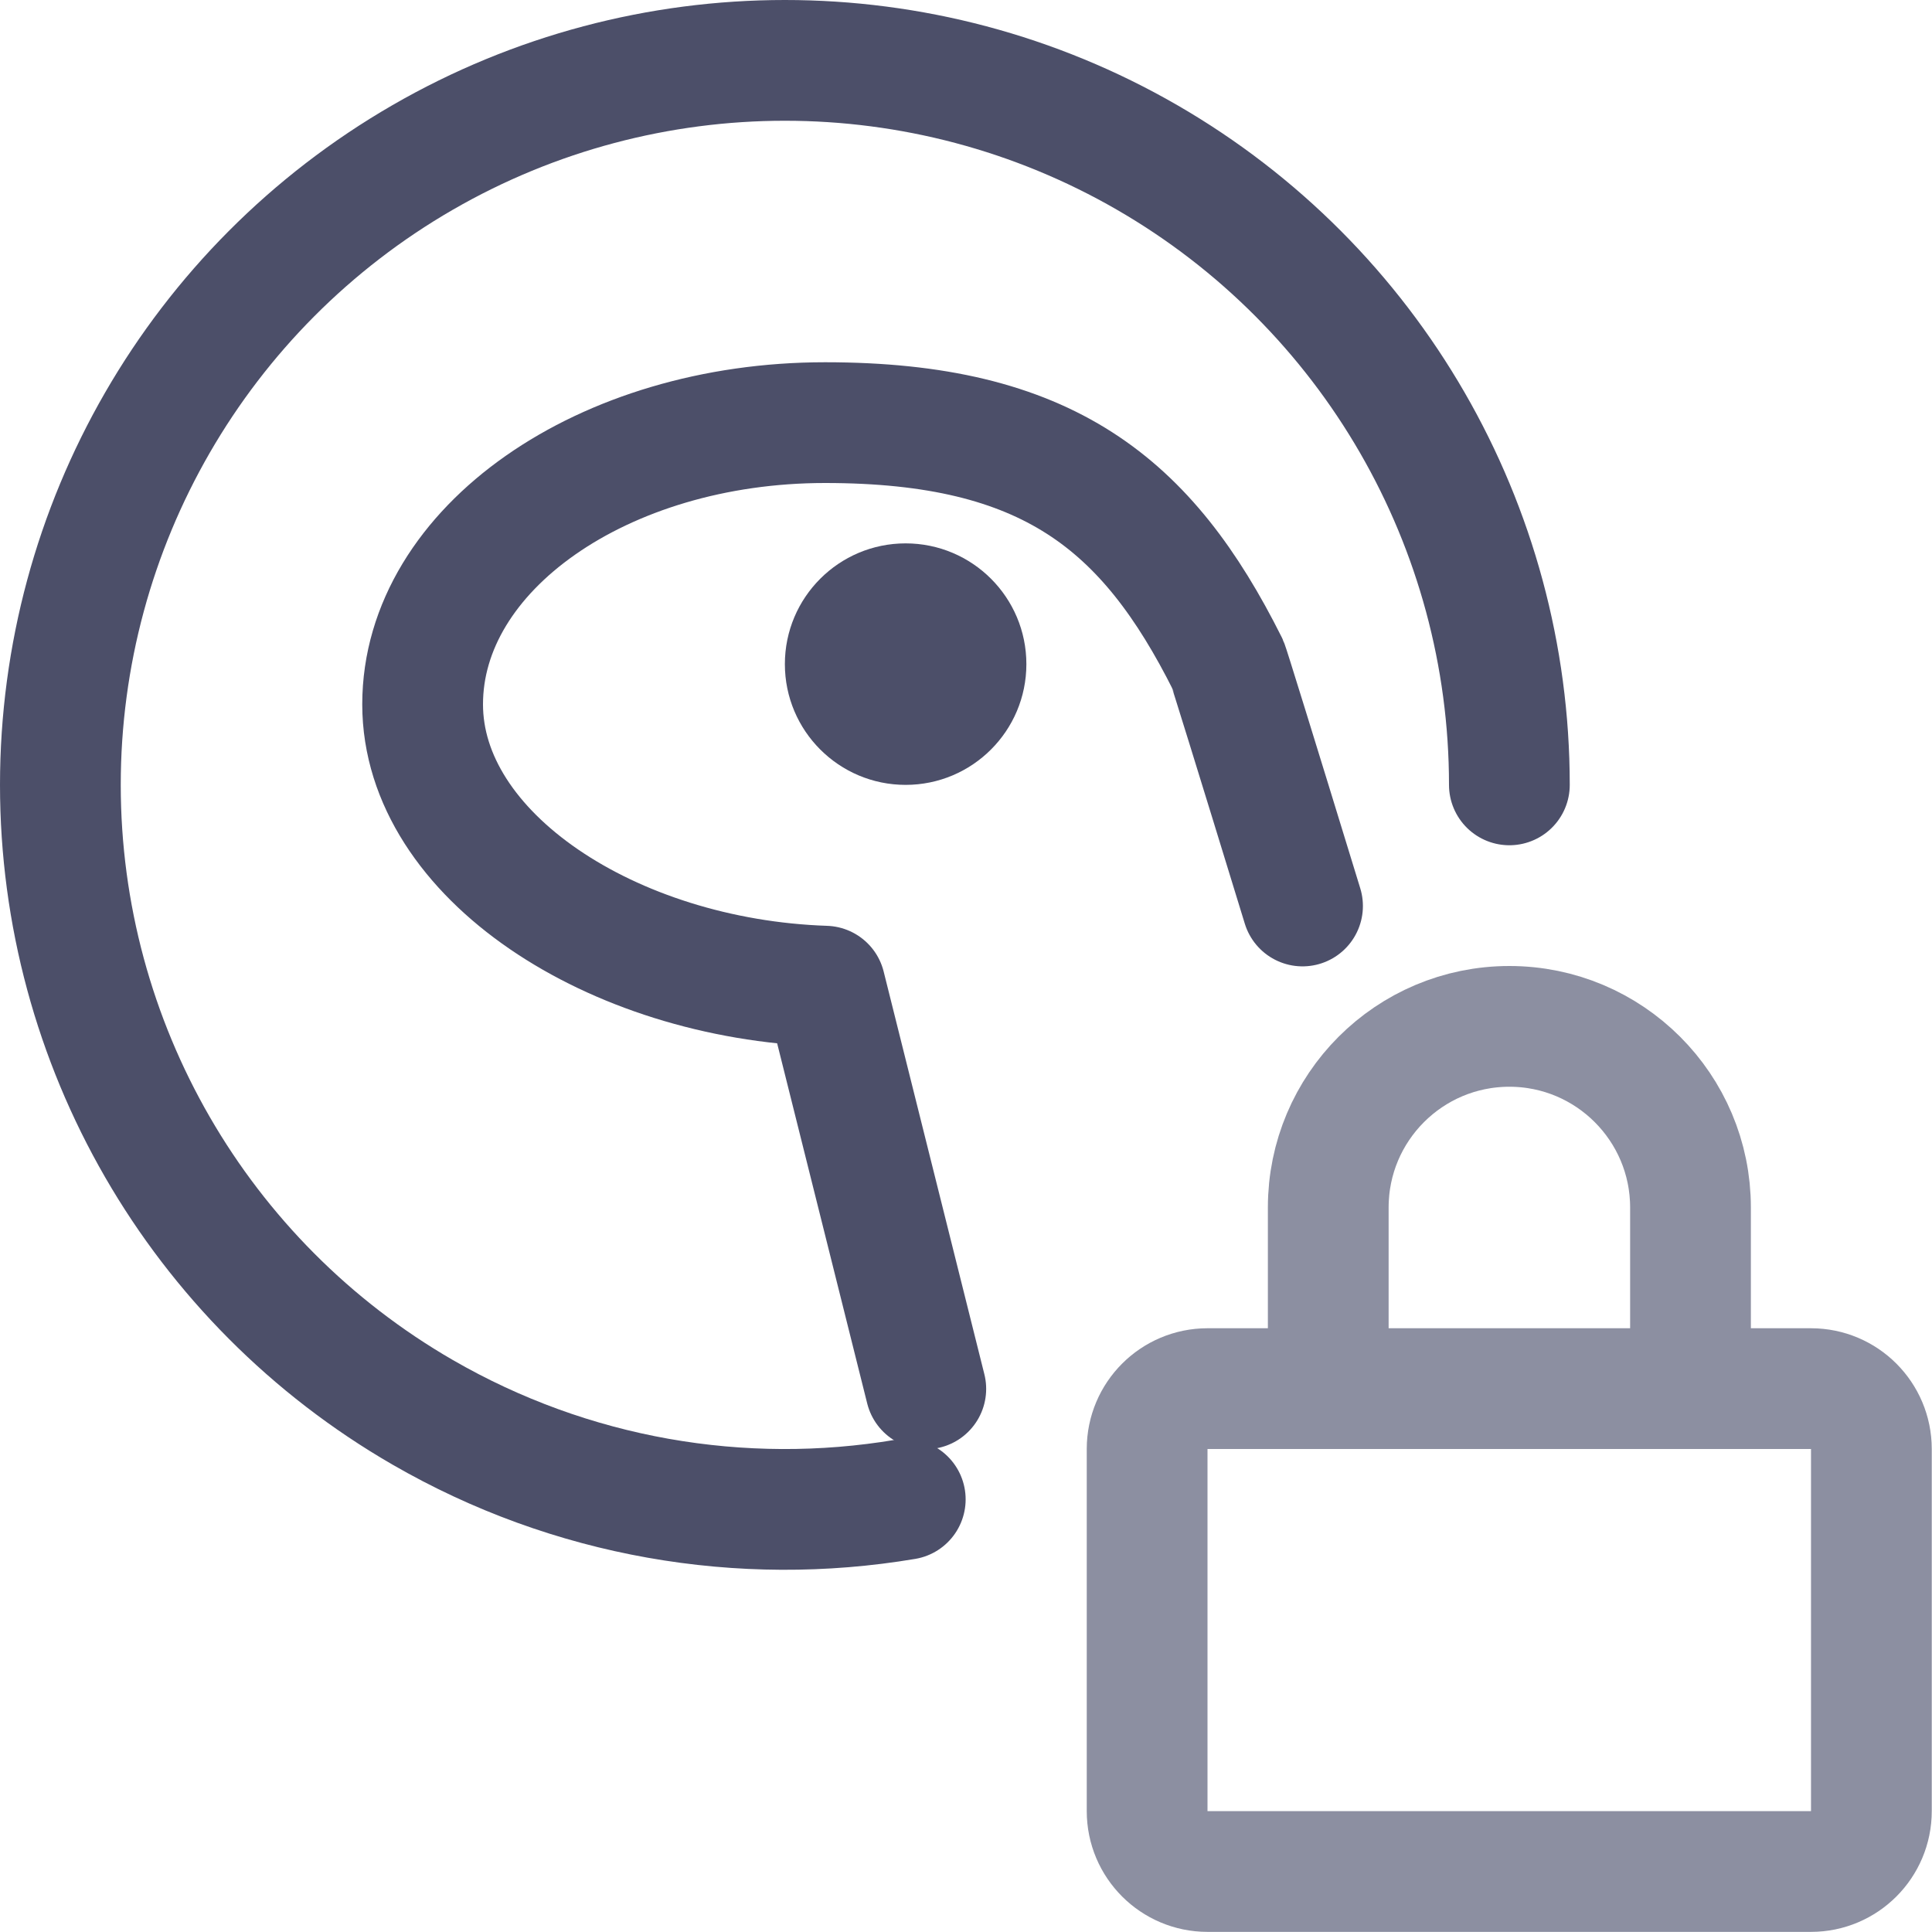 <?xml version="1.0" encoding="UTF-8"?>
<svg width="16px" height="16px" viewBox="0 0 16 16" version="1.1" xmlns="http://www.w3.org/2000/svg" xmlns:xlink="http://www.w3.org/1999/xlink">
    <title>deno_lock</title>
    <g id="deno_lock" stroke="none" stroke-width="1" fill="none" fill-rule="evenodd">
        <path d="M14.998,11.5 C15.274,11.5 15.498,11.724 15.498,12 L15.498,14.999 C15.498,15.275 15.274,15.499 14.998,15.499 L10,15.499 C9.724,15.499 9.5,15.275 9.5,14.999 L9.5,12 C9.5,11.724 9.724,11.5 10,11.5 L14.998,11.5 Z M11,11.5 L11,10 C11,9.172 11.671,8.5 12.5,8.5 C13.328,8.5 14,9.172 14,10 L14,11.5" id="lock" stroke="#8C8FA1"></path>
        <path d="M12.5,6.5 C12.5,4.356 11.356,2.376 9.5,1.304 C7.644,0.232 5.356,0.232 3.5,1.304 C1.644,2.376 0.5,4.356 0.5,6.5 C0.5,8.644 1.644,10.624 3.5,11.696 C4.727,12.405 6.142,12.645 7.497,12.417" id="Path" stroke="#4C4F69" stroke-linecap="round" stroke-linejoin="round"></path>
        <path d="M7.667,11.502 C7.482,10.761 7.204,9.649 6.833,8.167 C5.067,8.108 3.5,7.084 3.5,5.833 C3.5,4.545 4.993,3.5 6.833,3.5 C8.674,3.5 9.5,4.167 10.167,5.5 C10.177,5.522 10.384,6.189 10.787,7.503" id="Path" stroke="#4C4F69" stroke-linecap="round" stroke-linejoin="round"></path>
        <circle id="Oval" fill="#4C4F69" fill-rule="nonzero" cx="7.5" cy="5.5" r="1"></circle>
    </g>
</svg>